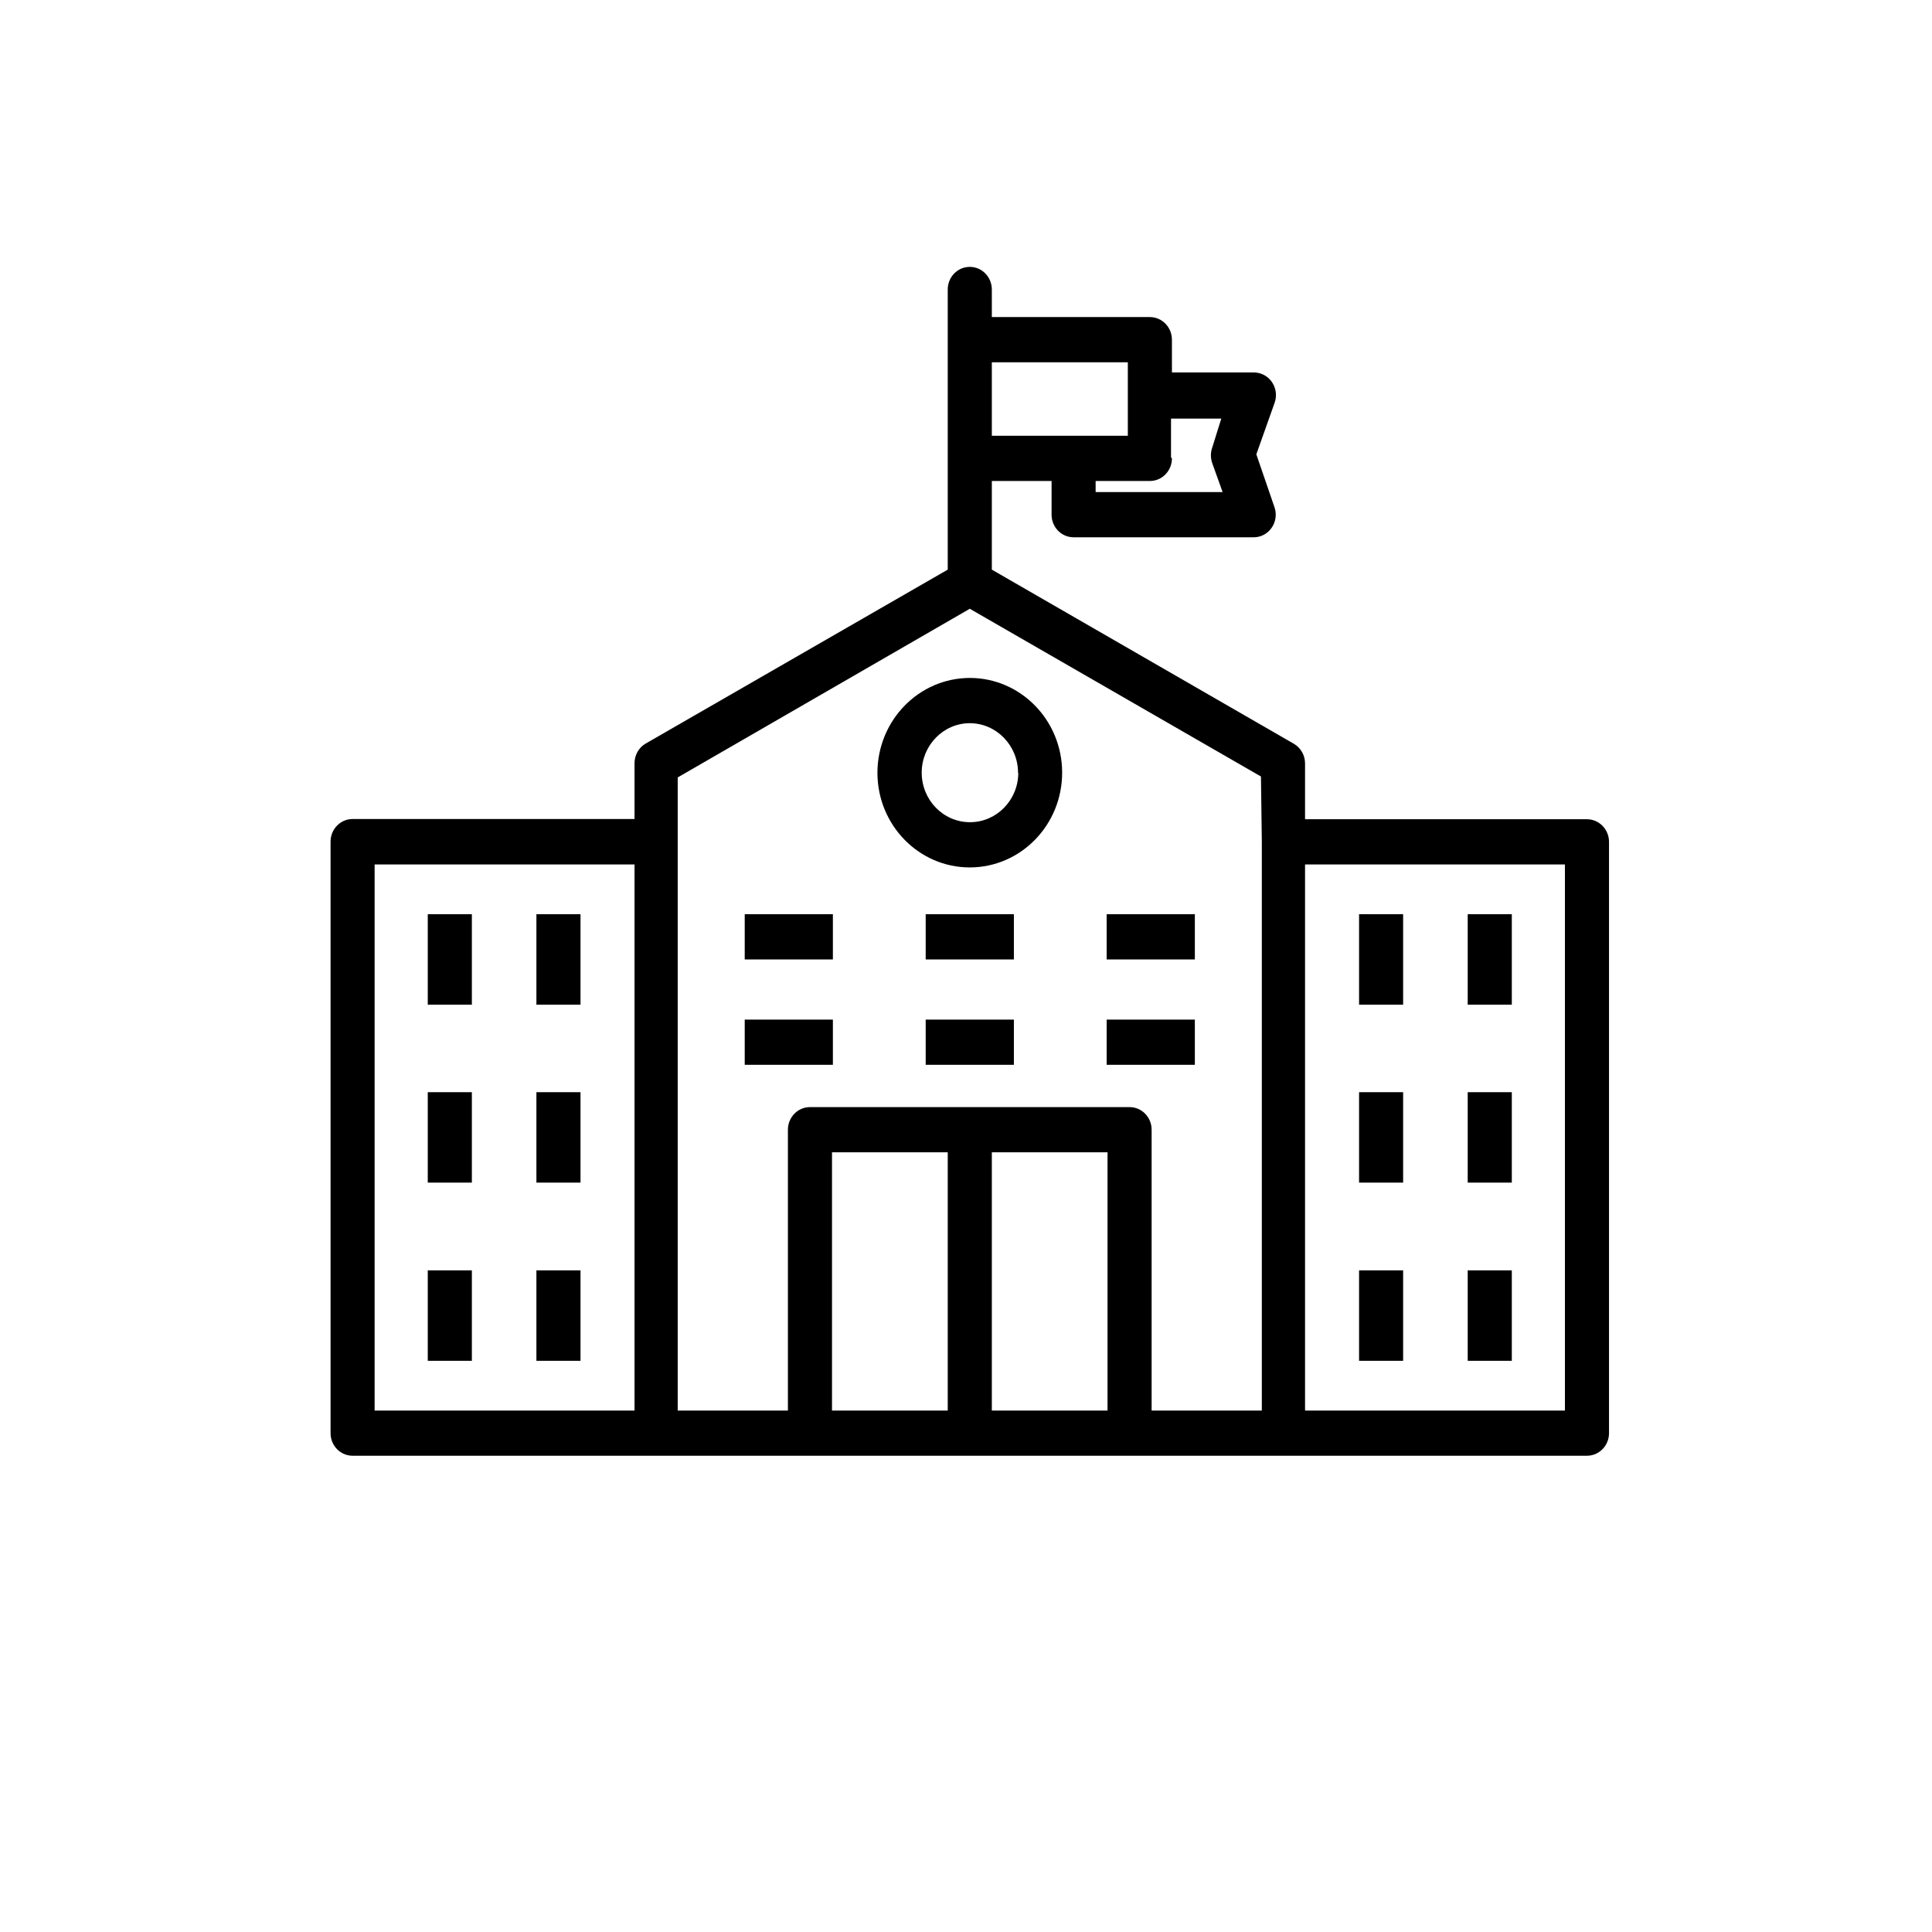 <svg width="51" height="51" viewBox="0 0 51 51" fill="none" xmlns="http://www.w3.org/2000/svg">
<path d="M41.892 21.626H34.45V20.152C34.45 19.937 34.336 19.738 34.153 19.633L26.182 15.037V12.697H27.759V13.586C27.759 13.916 28.019 14.183 28.34 14.183H33.094C33.416 14.183 33.676 13.916 33.676 13.586C33.676 13.517 33.664 13.449 33.641 13.383L33.164 11.993L33.647 10.632C33.756 10.322 33.6 9.98 33.298 9.868C33.234 9.844 33.167 9.832 33.1 9.832H30.936V8.967C30.936 8.637 30.675 8.37 30.354 8.37H26.182V7.642C26.182 7.312 25.921 7.045 25.6 7.045C25.278 7.045 25.018 7.312 25.018 7.642V15.037L17.046 19.627C16.863 19.732 16.75 19.931 16.75 20.146V21.62H9.308C8.986 21.62 8.726 21.888 8.726 22.217V37.832C8.726 38.161 8.986 38.428 9.308 38.428H41.892C42.213 38.428 42.474 38.161 42.474 37.832V22.223C42.474 21.894 42.213 21.626 41.892 21.626ZM30.936 12.1L30.912 12.076V11.05H32.239L32 11.814C31.953 11.947 31.953 12.093 32 12.226L32.274 12.99H28.922V12.697H30.354C30.675 12.697 30.936 12.43 30.936 12.1ZM26.182 9.563H29.772V11.503H26.182V9.563ZM16.75 37.235H9.889V22.82H16.75V37.235ZM25.018 37.235H21.963V30.418H25.018V37.235ZM29.236 37.235H26.182V30.418H29.236V37.235ZM33.309 37.235H30.4V29.822C30.4 29.492 30.14 29.225 29.818 29.225H21.381C21.06 29.225 20.799 29.492 20.799 29.822V37.235H17.89V20.522L25.6 16.07L33.286 20.498L33.309 22.217V37.235ZM41.31 37.235H34.45V22.82H41.31V37.235Z" fill="black"/>
<path d="M25.6 17.896C24.252 17.899 23.162 19.021 23.162 20.403C23.165 21.784 24.259 22.901 25.606 22.898C26.952 22.894 28.041 21.772 28.038 20.391C28.035 19.012 26.944 17.896 25.6 17.896ZM25.6 21.704C24.896 21.701 24.328 21.113 24.331 20.391C24.334 19.674 24.901 19.093 25.6 19.09C26.305 19.093 26.874 19.68 26.874 20.403H26.88C26.877 21.125 26.303 21.707 25.6 21.704Z" fill="black"/>
<path d="M12.456 24.133H11.292V26.521H12.456V24.133Z" fill="black"/>
<path d="M15.324 24.133H14.16V26.521H15.324V24.133Z" fill="black"/>
<path d="M21.986 24.133H19.659V25.327H21.986V24.133Z" fill="black"/>
<path d="M26.764 24.133H24.436V25.327H26.764V24.133Z" fill="black"/>
<path d="M31.541 24.133H29.213V25.327H31.541V24.133Z" fill="black"/>
<path d="M21.986 26.915H19.659V28.108H21.986V26.915Z" fill="black"/>
<path d="M26.764 26.915H24.436V28.108H26.764V26.915Z" fill="black"/>
<path d="M31.541 26.915H29.213V28.108H31.541V26.915Z" fill="black"/>
<path d="M12.456 28.831H11.292V31.218H12.456V28.831Z" fill="black"/>
<path d="M15.324 28.831H14.16V31.218H15.324V28.831Z" fill="black"/>
<path d="M12.456 33.534H11.292V35.922H12.456V33.534Z" fill="black"/>
<path d="M15.324 33.534H14.16V35.922H15.324V33.534Z" fill="black"/>
<path d="M37.039 24.133H35.876V26.521H37.039V24.133Z" fill="black"/>
<path d="M39.908 24.133H38.744V26.521H39.908V24.133Z" fill="black"/>
<path d="M37.039 28.831H35.876V31.218H37.039V28.831Z" fill="black"/>
<path d="M39.908 28.831H38.744V31.218H39.908V28.831Z" fill="black"/>
<path d="M37.039 33.534H35.876V35.922H37.039V33.534Z" fill="black"/>
<path d="M39.908 33.534H38.744V35.922H39.908V33.534Z" fill="black"/>
</svg>
